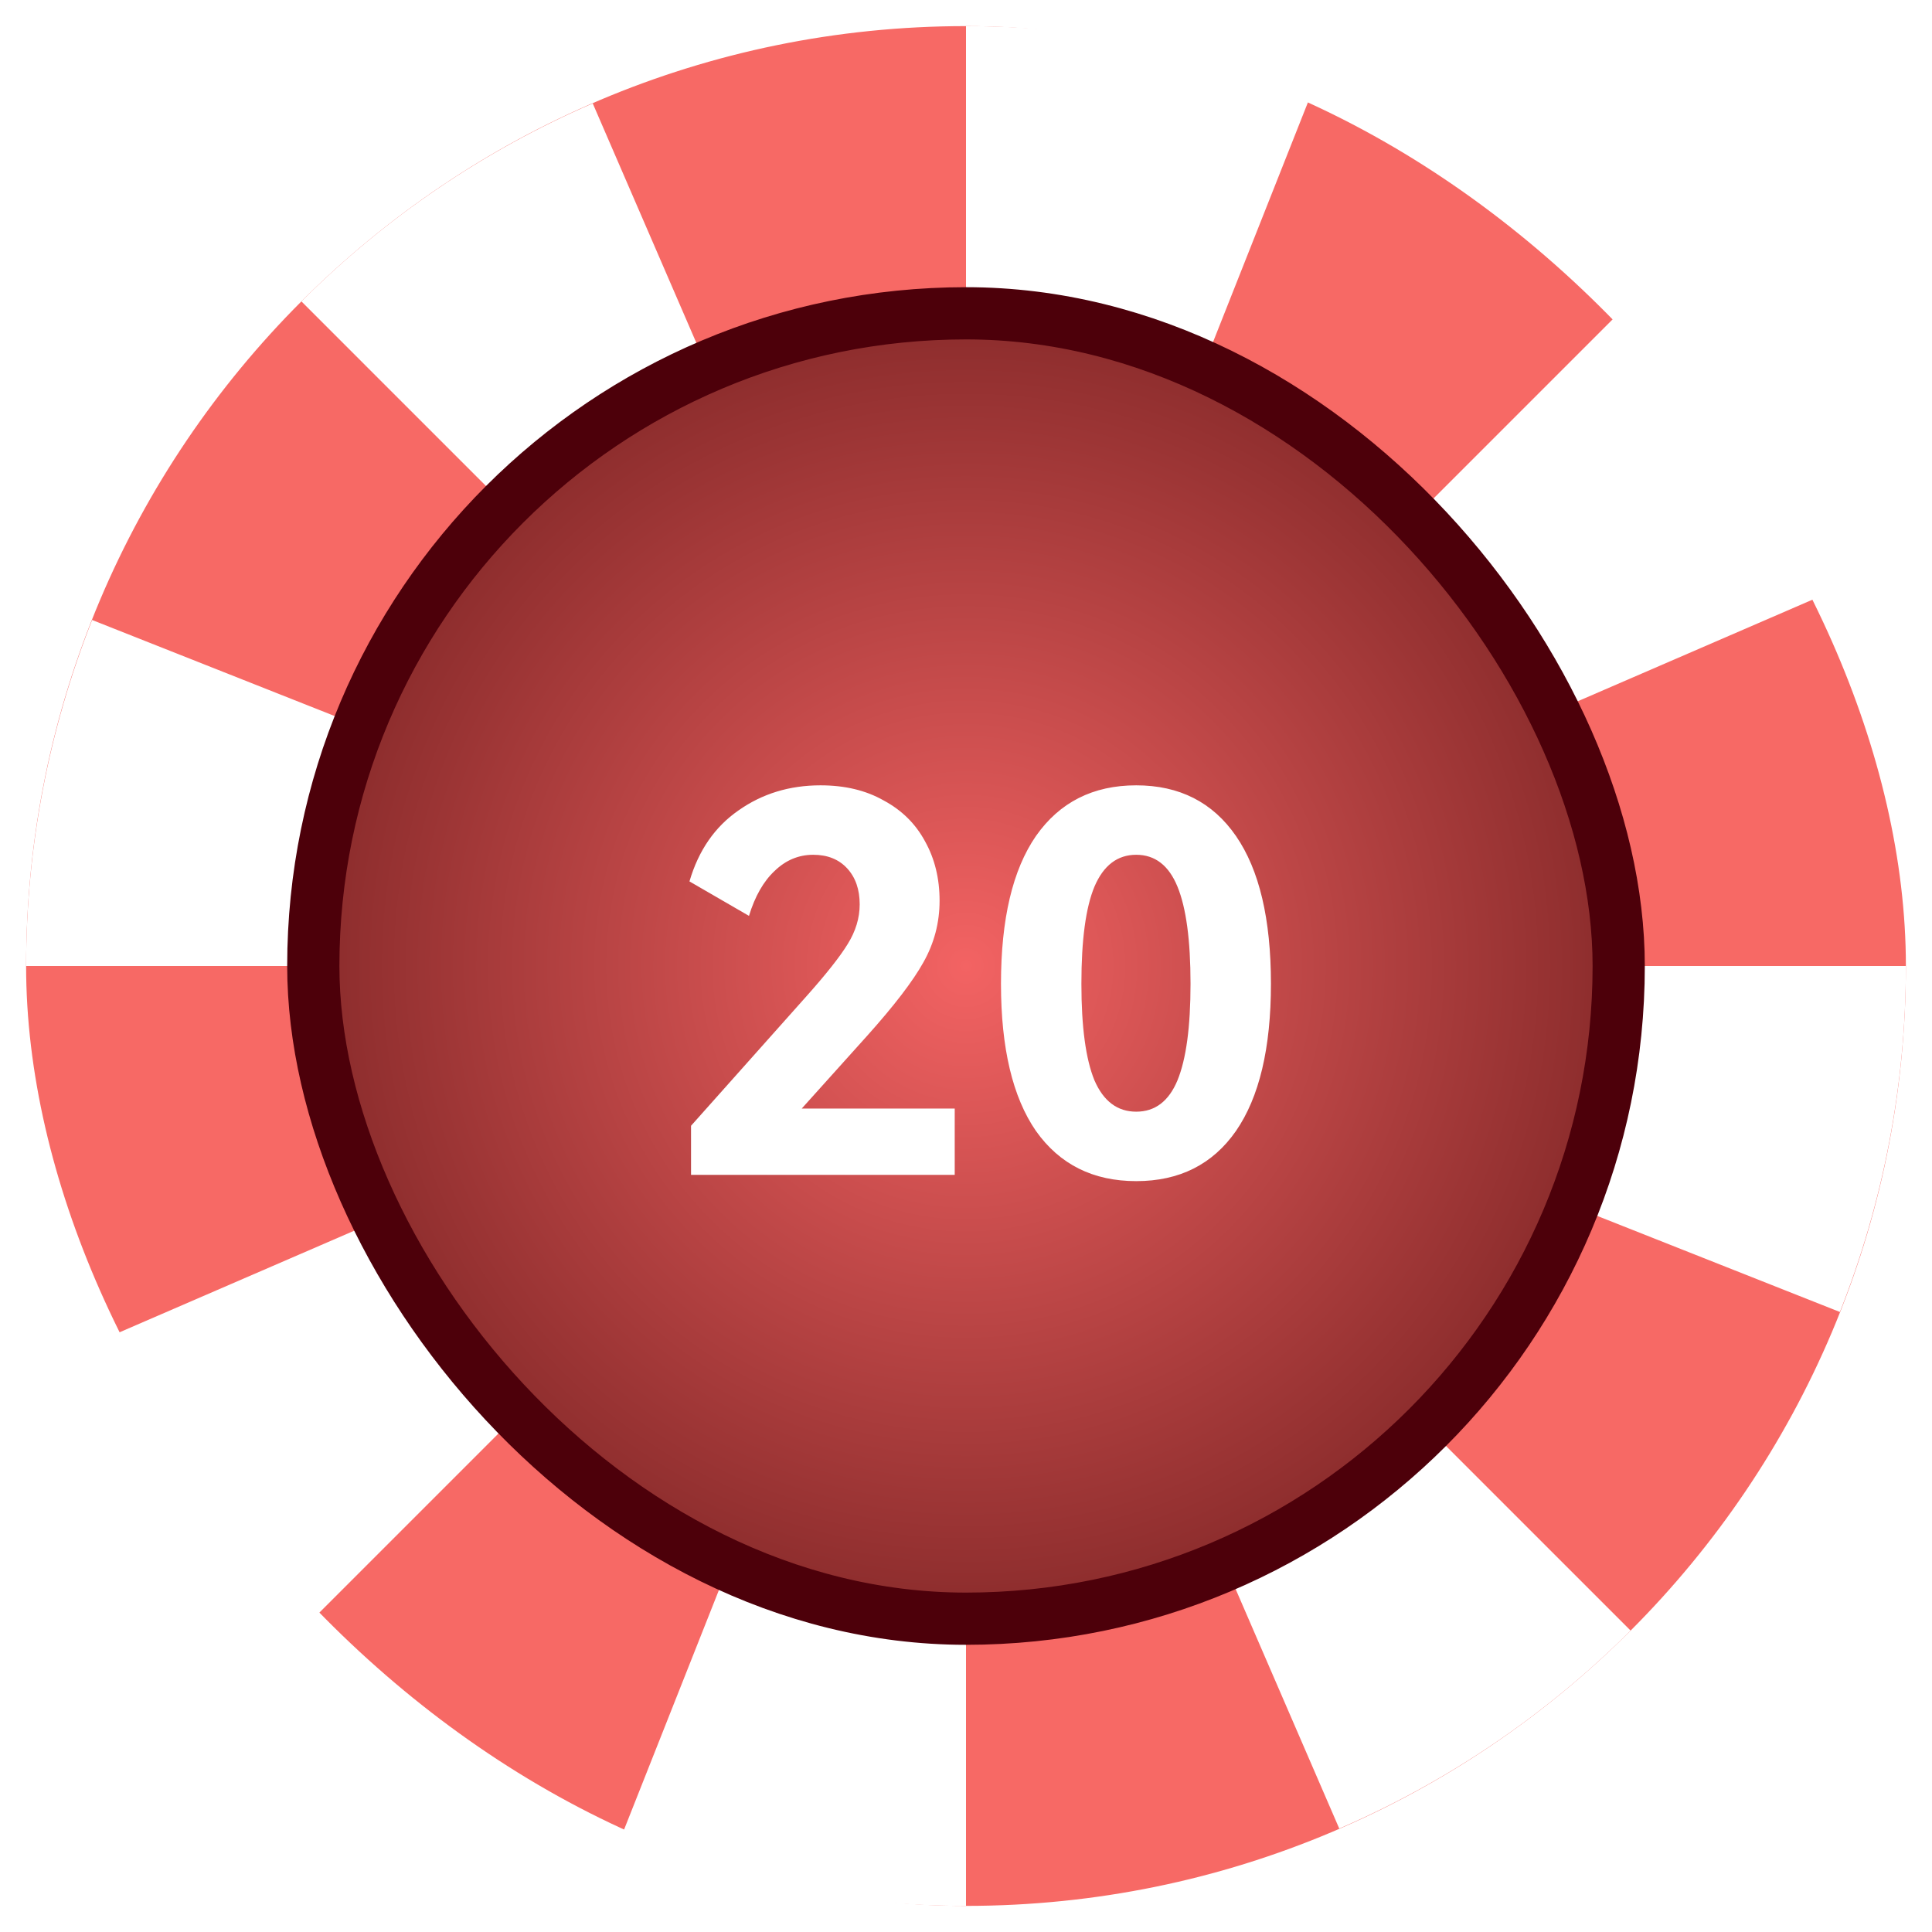 <svg width="74" height="74" viewBox="0 0 74 74" fill="none" xmlns="http://www.w3.org/2000/svg">
<g clip-path="url(#clip0_1286_21146)">
<path fill-rule="evenodd" clip-rule="evenodd" d="M46.137 58.114C48.725 56.995 51.149 55.378 53.264 53.263L62.456 62.455C59.248 65.664 55.462 68.237 51.297 70.039L46.137 58.114ZM46.137 58.114C37.733 61.747 27.604 60.13 20.736 53.263C11.755 44.281 11.755 29.718 20.736 20.736C29.719 11.754 44.281 11.754 53.264 20.736C62.245 29.718 62.245 44.281 53.264 53.263L37 37L46.137 58.114ZM20.736 53.263C29.719 62.245 44.281 62.245 53.264 53.263C62.245 44.281 62.245 29.718 53.264 20.736C44.281 11.754 29.719 11.754 20.736 20.736C13.869 27.603 12.252 37.733 15.886 46.136L3.961 51.297C5.763 55.461 8.336 59.247 11.544 62.455L20.736 53.263ZM20.736 53.263L37 37L15.886 46.136C17.005 48.724 18.622 51.148 20.736 53.263ZM20.736 53.263C29.719 62.245 44.281 62.245 53.264 53.263C62.245 44.281 62.245 29.718 53.264 20.736C46.396 13.869 36.267 12.252 27.863 15.886L22.703 3.96C18.538 5.762 14.752 8.335 11.544 11.544L20.736 20.736C11.755 29.718 11.755 44.281 20.736 53.263ZM20.736 20.736L37 37L27.863 15.886C25.275 17.005 22.851 18.621 20.736 20.736ZM70.039 22.702C68.237 18.538 65.664 14.752 62.456 11.544L53.264 20.736C44.281 11.754 29.719 11.754 20.736 20.736C11.755 29.718 11.755 44.281 20.736 53.263C29.719 62.245 44.281 62.245 53.264 53.263C60.131 46.396 61.748 36.266 58.114 27.863L70.039 22.702ZM58.114 27.863C56.995 25.275 55.378 22.851 53.264 20.736L37 37L58.114 27.863ZM58.391 45.469C59.429 42.848 60 39.991 60 37H73C73 41.537 72.142 46.034 70.472 50.252L58.391 45.469ZM58.391 45.469C55.018 53.981 46.712 60 37 60C24.297 60 14 49.703 14 37C14 24.297 24.297 14 37 14C49.703 14 60 24.297 60 37H37L58.391 45.469ZM37 60C49.703 60 60 49.703 60 37C60 24.297 49.703 14 37 14C24.297 14 14 24.297 14 37C14 46.712 20.019 55.018 28.531 58.391L23.747 70.472C27.966 72.142 32.463 73 37 73V60ZM37 60V37L28.531 58.391C31.152 59.429 34.009 60 37 60ZM37 60C49.703 60 60 49.703 60 37C60 24.297 49.703 14 37 14C27.288 14 18.982 20.019 15.609 28.531L3.528 23.747C1.858 27.966 1 32.463 1 37L14 37C14 49.703 24.297 60 37 60ZM14 37H37L15.609 28.531C14.571 31.152 14 34.009 14 37ZM50.252 3.528C46.034 1.858 41.537 1 37 1V14C24.297 14 14 24.297 14 37C14 49.703 24.297 60 37 60C49.703 60 60 49.703 60 37C60 27.288 53.981 18.982 45.469 15.609L50.252 3.528ZM45.469 15.609C42.848 14.571 39.991 14 37 14V37L45.469 15.609Z" fill="white"/>
<rect x="1" y="1" width="72" height="72" rx="36" fill="#F76965"/>
<path fill-rule="evenodd" clip-rule="evenodd" d="M46.137 58.114C48.725 56.995 51.149 55.378 53.264 53.263L62.456 62.455C59.248 65.664 55.462 68.237 51.297 70.039L46.137 58.114ZM46.137 58.114C37.733 61.747 27.604 60.13 20.736 53.263C11.755 44.281 11.755 29.718 20.736 20.736C29.719 11.754 44.281 11.754 53.264 20.736C62.245 29.718 62.245 44.281 53.264 53.263L37 37L46.137 58.114Z" fill="white"/>
<path fill-rule="evenodd" clip-rule="evenodd" d="M20.736 53.263C29.719 62.245 44.281 62.245 53.264 53.263C62.245 44.281 62.245 29.718 53.264 20.736C44.281 11.754 29.719 11.754 20.736 20.736C13.869 27.603 12.252 37.733 15.886 46.136L3.961 51.297C5.763 55.461 8.336 59.247 11.544 62.455L20.736 53.263ZM20.736 53.263L37 37L15.886 46.136C17.005 48.724 18.622 51.148 20.736 53.263Z" fill="white"/>
<path fill-rule="evenodd" clip-rule="evenodd" d="M20.736 53.263C29.719 62.245 44.281 62.245 53.264 53.263C62.245 44.281 62.245 29.718 53.264 20.736C46.396 13.869 36.267 12.252 27.863 15.886L22.703 3.96C18.538 5.762 14.752 8.335 11.544 11.544L20.736 20.736C11.755 29.718 11.755 44.281 20.736 53.263ZM20.736 20.736L37 37L27.863 15.886C25.275 17.005 22.851 18.621 20.736 20.736Z" fill="white"/>
<path fill-rule="evenodd" clip-rule="evenodd" d="M70.039 22.702C68.237 18.538 65.664 14.752 62.456 11.544L53.264 20.736C44.281 11.754 29.719 11.754 20.736 20.736C11.755 29.718 11.755 44.281 20.736 53.263C29.719 62.245 44.281 62.245 53.264 53.263C60.131 46.396 61.748 36.266 58.114 27.863L70.039 22.702ZM58.114 27.863C56.995 25.275 55.378 22.851 53.264 20.736L37 37L58.114 27.863Z" fill="white"/>
<path fill-rule="evenodd" clip-rule="evenodd" d="M58.391 45.469C59.429 42.848 60 39.991 60 37H73C73 41.537 72.142 46.034 70.472 50.252L58.391 45.469ZM58.391 45.469C55.018 53.981 46.712 60 37 60C24.297 60 14 49.703 14 37C14 24.297 24.297 14 37 14C49.703 14 60 24.297 60 37H37L58.391 45.469Z" fill="white"/>
<path fill-rule="evenodd" clip-rule="evenodd" d="M37 60C49.703 60 60 49.703 60 37C60 24.297 49.703 14 37 14C24.297 14 14 24.297 14 37C14 46.712 20.019 55.018 28.531 58.391L23.747 70.472C27.966 72.142 32.463 73 37 73L37 60ZM37 60V37L28.531 58.391C31.152 59.429 34.009 60 37 60Z" fill="white"/>
<path fill-rule="evenodd" clip-rule="evenodd" d="M37 60C49.703 60 60 49.703 60 37C60 24.297 49.703 14 37 14C27.288 14 18.982 20.019 15.609 28.531L3.528 23.747C1.858 27.966 1 32.463 1 37L14 37C14 49.703 24.297 60 37 60ZM14 37H37L15.609 28.531C14.571 31.152 14 34.009 14 37Z" fill="white"/>
<path fill-rule="evenodd" clip-rule="evenodd" d="M50.252 3.528C46.034 1.858 41.537 1 37 1V14C24.297 14 14 24.297 14 37C14 49.703 24.297 60 37 60C49.703 60 60 49.703 60 37C60 27.288 53.981 18.982 45.469 15.609L50.252 3.528ZM45.469 15.609C42.848 14.571 39.991 14 37 14V37L45.469 15.609Z" fill="white"/>
<rect x="12" y="12" width="50" height="50" rx="25" fill="url(#paint0_radial_1286_21146)" stroke="#4D000A" stroke-width="2"/>
<g filter="url(#filter0_d_1286_21146)">
<path d="M30.708 41.46H36.568V44H26.468V42.12L30.888 37.16C31.648 36.307 32.175 35.64 32.468 35.16C32.775 34.667 32.928 34.16 32.928 33.64C32.928 33.067 32.768 32.607 32.448 32.26C32.128 31.913 31.695 31.74 31.148 31.74C30.588 31.74 30.095 31.947 29.668 32.36C29.242 32.76 28.915 33.333 28.688 34.08L26.408 32.76C26.755 31.573 27.382 30.667 28.288 30.04C29.195 29.4 30.242 29.08 31.428 29.08C32.362 29.08 33.168 29.273 33.848 29.66C34.542 30.033 35.068 30.553 35.428 31.22C35.802 31.887 35.988 32.647 35.988 33.5C35.988 34.34 35.782 35.127 35.368 35.86C34.968 36.58 34.248 37.52 33.208 38.68L30.708 41.46ZM48.68 36.68C48.68 39.147 48.233 41.027 47.34 42.32C46.447 43.6 45.173 44.24 43.52 44.24C41.867 44.24 40.587 43.6 39.68 42.32C38.787 41.027 38.34 39.147 38.34 36.68C38.34 34.2 38.787 32.313 39.68 31.02C40.587 29.727 41.867 29.08 43.52 29.08C45.173 29.08 46.447 29.727 47.34 31.02C48.233 32.313 48.68 34.2 48.68 36.68ZM41.42 36.68C41.42 38.333 41.587 39.567 41.92 40.38C42.267 41.18 42.8 41.58 43.52 41.58C44.24 41.58 44.767 41.18 45.1 40.38C45.433 39.567 45.6 38.333 45.6 36.68C45.6 35.013 45.433 33.773 45.1 32.96C44.767 32.147 44.24 31.74 43.52 31.74C42.8 31.74 42.267 32.147 41.92 32.96C41.587 33.76 41.42 35 41.42 36.68Z" fill="white"/>
</g>
</g>
<defs>
<filter id="filter0_d_1286_21146" x="26.408" y="29.08" width="22.272" height="16.16" filterUnits="userSpaceOnUse" color-interpolation-filters="sRGB">
<feFlood flood-opacity="0" result="BackgroundImageFix"/>
<feColorMatrix in="SourceAlpha" type="matrix" values="0 0 0 0 0 0 0 0 0 0 0 0 0 0 0 0 0 0 127 0" result="hardAlpha"/>
<feOffset dy="1"/>
<feComposite in2="hardAlpha" operator="out"/>
<feColorMatrix type="matrix" values="0 0 0 0 0 0 0 0 0 0 0 0 0 0 0 0 0 0 1 0"/>
<feBlend mode="normal" in2="BackgroundImageFix" result="effect1_dropShadow_1286_21146"/>
<feBlend mode="normal" in="SourceGraphic" in2="effect1_dropShadow_1286_21146" result="shape"/>
</filter>
<radialGradient id="paint0_radial_1286_21146" cx="0" cy="0" r="1" gradientUnits="userSpaceOnUse" gradientTransform="translate(37 37) rotate(90) scale(24)">
<stop stop-color="#F36363"/>
<stop offset="1" stop-color="#8F2E2E"/>
</radialGradient>
<clipPath id="clip0_1286_21146">
<rect width="74" height="74" fill="white"/>
</clipPath>
</defs>
</svg>
